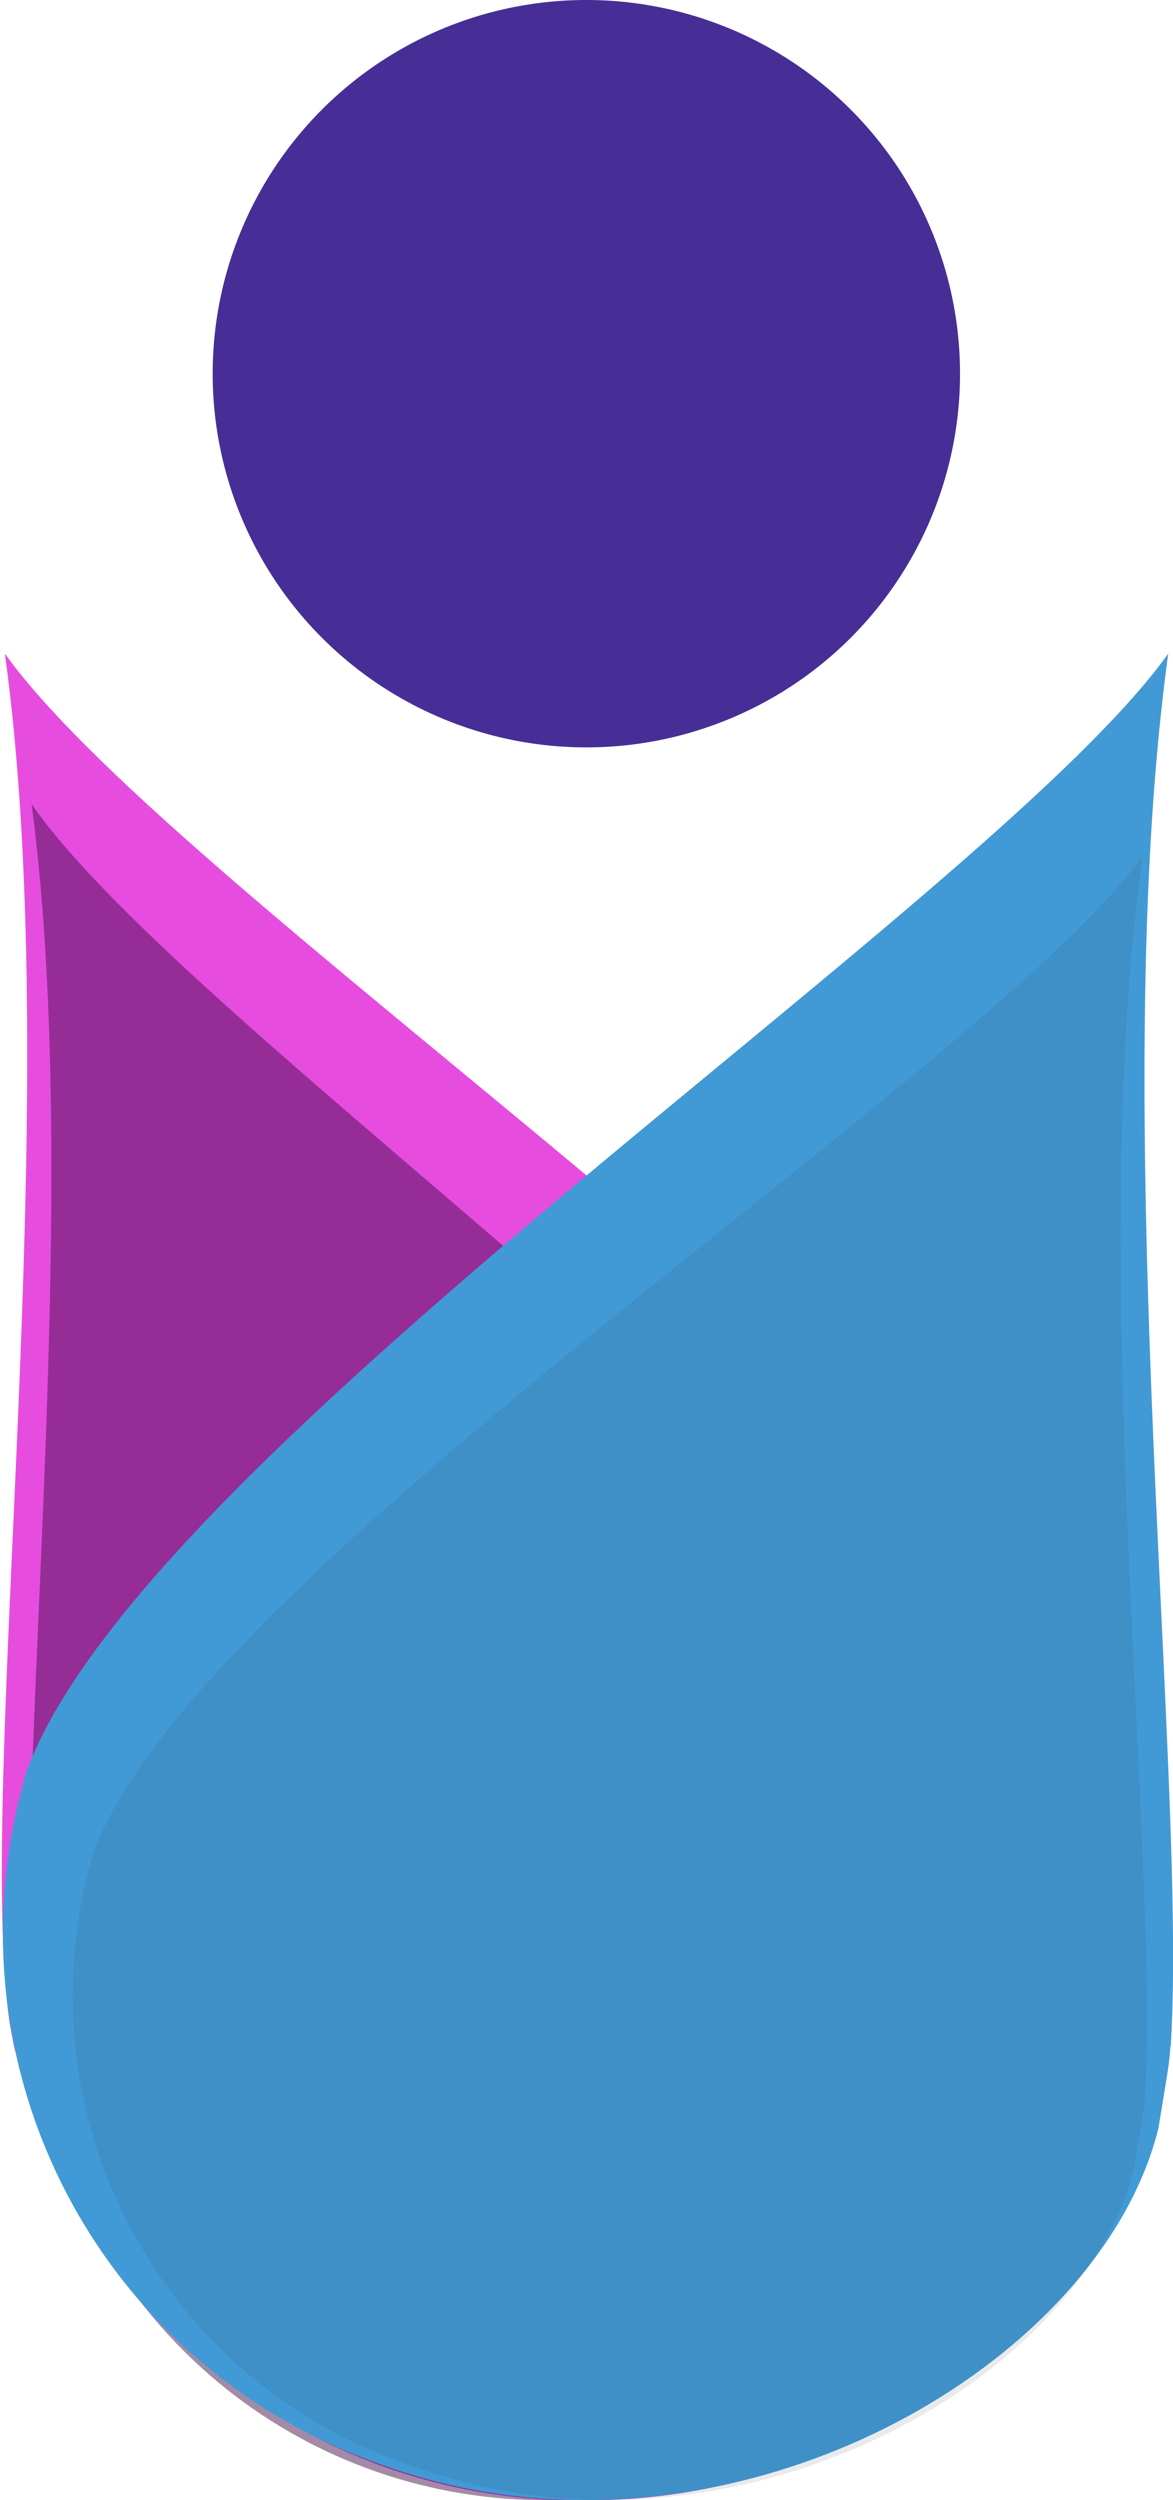 <svg xmlns="http://www.w3.org/2000/svg" xmlns:xlink="http://www.w3.org/1999/xlink" width="15.554" height="33.149" viewBox="0 0 15.554 33.149">
  <defs>
    <clipPath id="clip-path">
      <path id="Path_22951" data-name="Path 22951" d="M.183,25.808c0,.022.055.183.077.321l.277.8a7.618,7.618,0,0,0,7.243,4.923h.031A7.9,7.9,0,0,0,10.5,31.38a7.45,7.45,0,0,0,4.693-9.236C13.585,17.891,2.427,10.659.068,7.366c.824,6.018-.382,14.968.06,18.143" transform="translate(-0.027 -7.366)" fill="#e64ddf"/>
    </clipPath>
    <clipPath id="clip-path-2">
      <path id="Path_22956" data-name="Path 22956" d="M.165,24.306c0,.02.048.168.069.295l.245.732a6.762,6.762,0,0,0,6.413,4.522h.027a6.766,6.766,0,0,0,2.377-.43,6.918,6.918,0,0,0,4.155-8.484C12.032,17.033,2.152,10.391.063,7.366c.73,5.528-.338,13.749.053,16.666" transform="translate(-0.027 -7.366)" fill="#63abe2"/>
    </clipPath>
  </defs>
  <g id="Group_6203" data-name="Group 6203" transform="translate(0 4.433)">
    <g id="Group_6180" data-name="Group 6180" transform="translate(0.024 4.234)" clip-path="url(#clip-path)">
      <path id="Path_22950" data-name="Path 22950" d="M21.466,10.611,9.162,39.193-9.583,20.248,2.721-8.334Z" transform="translate(2.023 -3.188)" fill="#e64ddf"/>
    </g>
    <g id="Group_6205" data-name="Group 6205" transform="translate(0.383 6.228)" clip-path="url(#clip-path-2)">
      <path id="Path_22955" data-name="Path 22955" d="M17.908,9.068,7.014,35.322l-16.6-17.4L1.311-8.334Z" transform="translate(2.889 -2.25)" fill="#3d0a46" opacity="0.47"/>
    </g>
    <g id="Group_6202" data-name="Group 6202" transform="translate(0 -4.433)">
      <path id="Path_22949" data-name="Path 22949" d="M9.657,0A4.955,4.955,0,1,1,4.7,4.955,4.954,4.954,0,0,1,9.657,0" transform="translate(-1.88)" fill="#472e96"/>
      <path id="Path_22952" data-name="Path 22952" d="M16.336,25.831c.223-3.589-.857-12.449-.033-18.466C13.943,10.659,2.785,17.89,1.18,22.144a7.451,7.451,0,0,0,4.693,9.235c4.464,1.621,9.5-1.23,10.3-4.462l.11-.674a4.03,4.03,0,0,0,.049-.412" transform="translate(-0.812 1.302)" fill="#419ad5"/>
      <path id="Path_22954" data-name="Path 22954" d="M15.072,23.8c.2-3.194-.787-11.08-.03-16.436C12.874,10.3,2.625,16.733,1.15,20.519a6.576,6.576,0,0,0,4.311,8.219c4.1,1.443,8.728-1.095,9.465-3.971l.1-.6a3.48,3.48,0,0,0,.045-.366" transform="translate(0.108 3.994)" fill="rgba(46,56,77,0.47)" opacity="0.23"/>
    </g>
  </g>
</svg>
